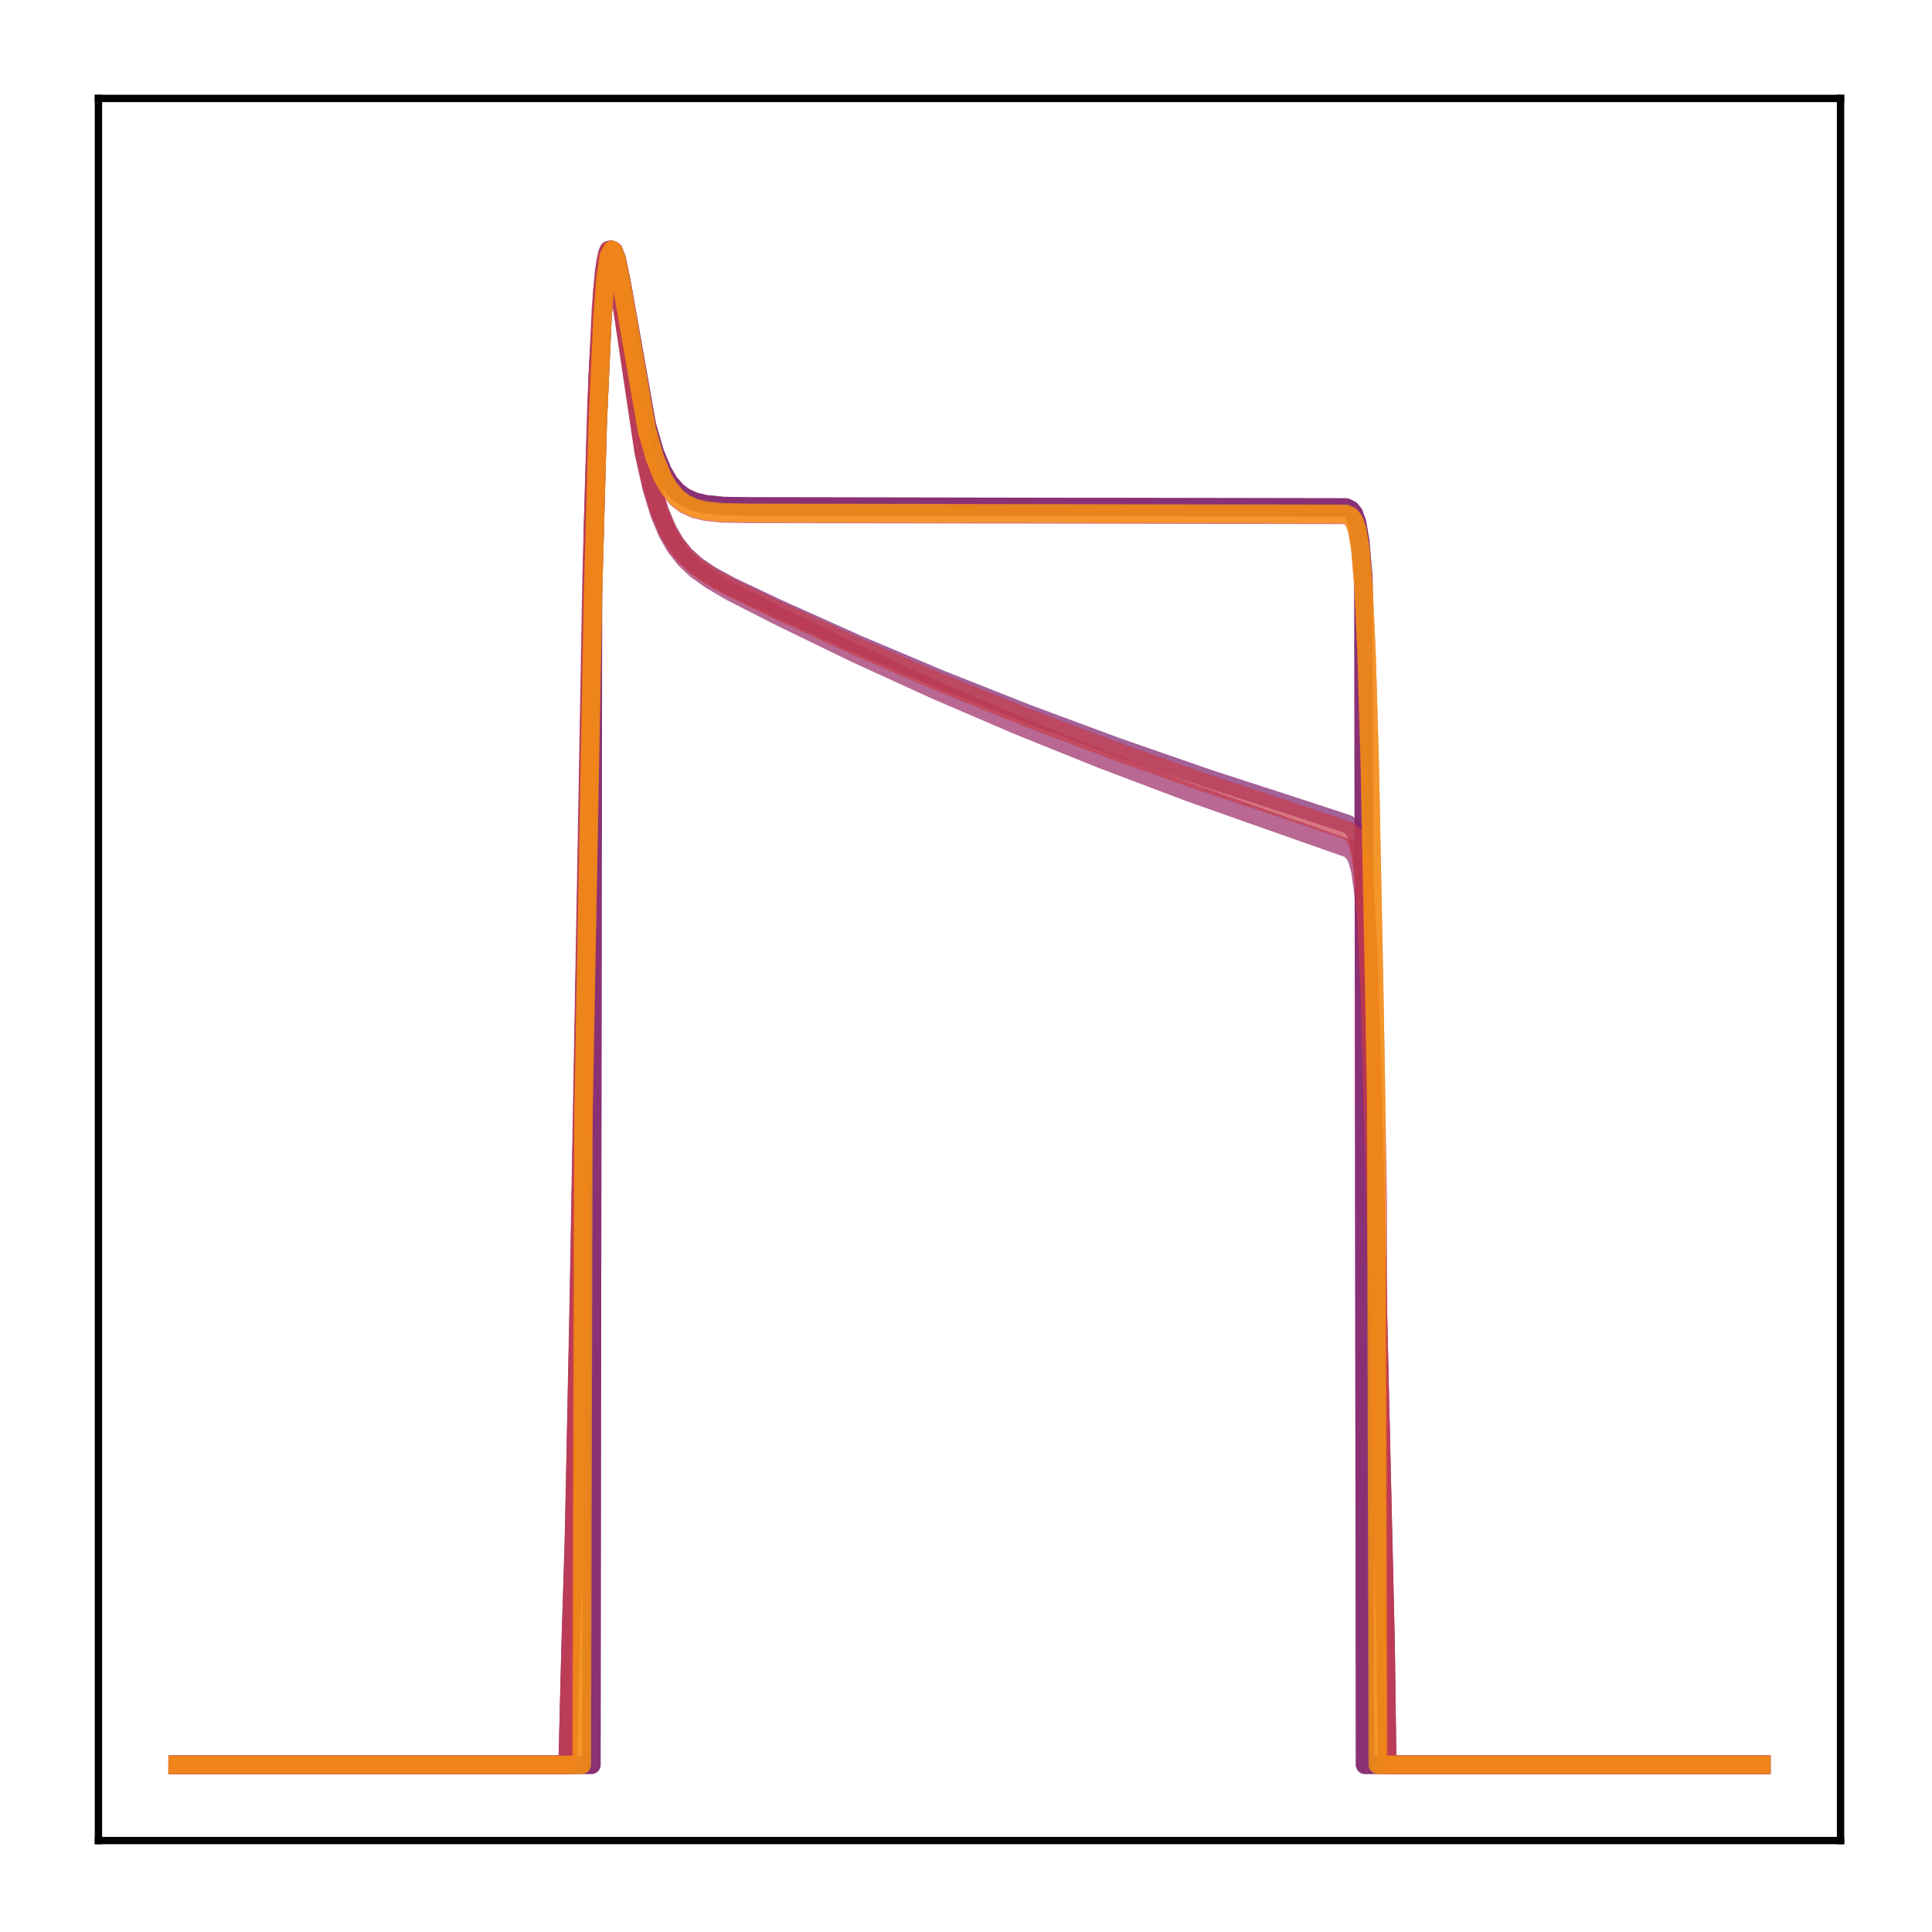 <?xml version="1.0" encoding="utf-8" standalone="no"?>
<!DOCTYPE svg PUBLIC "-//W3C//DTD SVG 1.1//EN"
  "http://www.w3.org/Graphics/SVG/1.1/DTD/svg11.dtd">
<!-- Created with matplotlib (http://matplotlib.org/) -->
<svg height="210pt" version="1.1" viewBox="0 0 210 210" width="210pt" xmlns="http://www.w3.org/2000/svg" xmlns:xlink="http://www.w3.org/1999/xlink">
 <defs>
  <style type="text/css">
*{stroke-linecap:butt;stroke-linejoin:round;}
  </style>
 </defs>
 <g id="figure_1">
  <g id="patch_1">
   <path d="M 0 210.76 
L 210.76 210.76 
L 210.76 0 
L 0 0 
z
" style="fill:#ffffff;"/>
  </g>
  <g id="axes_1">
   <g id="patch_2">
    <path d="M 10.7 200.06 
L 200.06 200.06 
L 200.06 10.7 
L 10.7 10.7 
z
" style="fill:#ffffff;"/>
   </g>
   <g id="matplotlib.axis_1"/>
   <g id="matplotlib.axis_2"/>
   <g id="line2d_1">
    <path clip-path="url(#pe4a449b103)" d="M 19.307 191.827 
L 64.282 191.827 
L 64.455 64.362 
L 64.971 45.957 
L 65.488 34.531 
L 65.833 30.179 
L 66.178 27.881 
L 66.522 27.166 
L 66.695 27.268 
L 67.039 28.156 
L 67.556 30.631 
L 70.313 46.207 
L 71.175 49.186 
L 72.037 51.262 
L 72.726 52.422 
L 73.587 53.415 
L 74.449 54.052 
L 75.483 54.514 
L 76.689 54.805 
L 78.585 54.997 
L 81.686 55.045 
L 146.305 55.157 
L 146.822 55.413 
L 147.167 55.857 
L 147.512 56.821 
L 147.856 58.855 
L 148.201 62.921 
L 148.373 191.827 
L 191.453 191.827 
L 191.453 191.827 
" style="fill:none;opacity:0.7;stroke:#510e6c;stroke-linecap:square;stroke-width:2;"/>
   </g>
   <g id="line2d_2">
    <path clip-path="url(#pe4a449b103)" d="M 19.307 191.827 
L 61.697 191.827 
L 62.042 178.532 
L 62.387 167.856 
L 62.904 142.972 
L 64.455 57.402 
L 64.971 40.977 
L 65.488 31.582 
L 65.833 28.449 
L 66.178 27.219 
L 66.35 27.166 
L 66.522 27.414 
L 66.867 28.623 
L 67.384 31.617 
L 69.969 48.886 
L 70.83 52.712 
L 71.692 55.528 
L 72.553 57.569 
L 73.415 59.054 
L 74.449 60.346 
L 75.655 61.44 
L 77.206 62.498 
L 79.446 63.722 
L 84.443 66.088 
L 93.232 70.034 
L 102.364 73.887 
L 111.67 77.571 
L 121.319 81.152 
L 131.314 84.623 
L 141.653 87.98 
L 146.478 89.567 
L 146.995 89.948 
L 147.339 90.439 
L 147.684 91.38 
L 148.029 93.239 
L 148.373 96.818 
L 148.718 103.162 
L 149.235 119.32 
L 150.613 178.859 
L 150.786 191.827 
L 191.453 191.827 
L 191.453 191.827 
" style="fill:none;opacity:0.7;stroke:#7d1e6d;stroke-linecap:square;stroke-width:2;"/>
   </g>
   <g id="line2d_3">
    <path clip-path="url(#pe4a449b103)" d="M 19.307 191.827 
L 64.282 191.827 
L 64.455 64.362 
L 64.971 45.957 
L 65.488 34.531 
L 65.833 30.179 
L 66.178 27.881 
L 66.522 27.166 
L 66.695 27.268 
L 67.039 28.156 
L 67.556 30.631 
L 70.313 46.207 
L 71.175 49.186 
L 72.037 51.262 
L 72.726 52.422 
L 73.587 53.415 
L 74.449 54.052 
L 75.483 54.514 
L 76.689 54.805 
L 78.585 54.997 
L 81.686 55.045 
L 146.305 55.157 
L 146.822 55.413 
L 147.167 55.857 
L 147.512 56.821 
L 147.856 58.855 
L 148.201 62.921 
L 148.373 191.827 
L 191.453 191.827 
L 191.453 191.827 
" style="fill:none;opacity:0.7;stroke:#8d2369;stroke-linecap:square;stroke-width:2;"/>
   </g>
   <g id="line2d_4">
    <path clip-path="url(#pe4a449b103)" d="M 19.307 191.827 
L 61.697 191.827 
L 62.042 177.823 
L 62.387 166.702 
L 62.904 141.235 
L 64.282 63.204 
L 64.799 44.665 
L 65.316 33.49 
L 65.661 29.437 
L 66.005 27.499 
L 66.178 27.166 
L 66.35 27.179 
L 66.522 27.484 
L 66.867 28.785 
L 67.384 31.869 
L 69.969 49.231 
L 70.83 53.06 
L 71.692 55.885 
L 72.553 57.94 
L 73.415 59.446 
L 74.449 60.769 
L 75.655 61.904 
L 77.206 63.018 
L 79.446 64.327 
L 84.616 66.969 
L 93.059 71.067 
L 101.675 75.004 
L 110.636 78.853 
L 119.769 82.535 
L 129.246 86.117 
L 139.068 89.59 
L 146.65 92.253 
L 147.167 92.734 
L 147.512 93.383 
L 147.856 94.646 
L 148.201 97.118 
L 148.546 101.723 
L 148.89 109.448 
L 149.407 127.462 
L 150.613 178.752 
L 150.786 191.827 
L 191.453 191.827 
L 191.453 191.827 
" style="fill:none;opacity:0.7;stroke:#9b2964;stroke-linecap:square;stroke-width:2;"/>
   </g>
   <g id="line2d_5">
    <path clip-path="url(#pe4a449b103)" d="M 19.307 191.827 
L 61.697 191.827 
L 62.042 178.371 
L 62.387 167.59 
L 62.904 142.567 
L 64.455 57.104 
L 64.971 40.785 
L 65.488 31.48 
L 65.833 28.395 
L 66.178 27.203 
L 66.35 27.166 
L 66.522 27.428 
L 66.867 28.659 
L 67.384 31.676 
L 69.969 48.971 
L 70.83 52.799 
L 71.692 55.618 
L 72.553 57.663 
L 73.415 59.154 
L 74.449 60.455 
L 75.655 61.56 
L 77.206 62.632 
L 79.446 63.878 
L 84.443 66.294 
L 93.059 70.246 
L 102.02 74.111 
L 111.325 77.877 
L 120.802 81.474 
L 130.625 84.964 
L 140.791 88.343 
L 146.65 90.331 
L 147.167 90.818 
L 147.512 91.486 
L 147.856 92.794 
L 148.201 95.36 
L 148.546 100.133 
L 148.89 108.114 
L 149.407 126.618 
L 150.613 178.839 
L 150.786 191.827 
L 191.453 191.827 
L 191.453 191.827 
" style="fill:none;opacity:0.7;stroke:#c73e4c;stroke-linecap:square;stroke-width:2;"/>
   </g>
   <g id="line2d_6">
    <path clip-path="url(#pe4a449b103)" d="M 19.307 191.827 
L 63.076 191.827 
L 63.248 131.506 
L 64.455 64.826 
L 64.971 46.091 
L 65.488 34.513 
L 65.833 30.132 
L 66.178 27.844 
L 66.522 27.166 
L 66.695 27.293 
L 67.039 28.241 
L 67.556 30.818 
L 70.313 46.826 
L 71.175 49.875 
L 72.037 51.998 
L 72.726 53.184 
L 73.587 54.199 
L 74.449 54.85 
L 75.483 55.322 
L 76.689 55.619 
L 78.412 55.805 
L 81.342 55.864 
L 146.305 55.975 
L 146.822 56.23 
L 147.167 56.672 
L 147.512 57.633 
L 147.856 59.665 
L 148.201 63.737 
L 148.546 71.197 
L 148.89 83.2 
L 149.407 109.376 
L 149.752 129.858 
L 149.924 191.827 
L 191.453 191.827 
L 191.453 191.827 
" style="fill:none;opacity:0.7;stroke:#d34743;stroke-linecap:square;stroke-width:2;"/>
   </g>
   <g id="line2d_7">
    <path clip-path="url(#pe4a449b103)" d="M 19.307 191.827 
L 63.248 191.827 
L 63.421 121.11 
L 64.455 64.84 
L 64.971 46.128 
L 65.488 34.549 
L 65.833 30.158 
L 66.178 27.858 
L 66.522 27.166 
L 66.695 27.286 
L 67.039 28.22 
L 67.556 30.776 
L 70.313 46.719 
L 71.175 49.759 
L 72.037 51.877 
L 72.726 53.06 
L 73.587 54.073 
L 74.449 54.722 
L 75.483 55.193 
L 76.689 55.489 
L 78.412 55.675 
L 81.342 55.734 
L 146.305 55.845 
L 146.822 56.102 
L 147.167 56.547 
L 147.512 57.512 
L 147.856 59.552 
L 148.201 63.639 
L 148.546 71.116 
L 148.89 83.123 
L 149.407 109.247 
L 149.58 119.336 
L 149.752 191.827 
L 191.453 191.827 
L 191.453 191.827 
" style="fill:none;opacity:0.7;stroke:#fca108;stroke-linecap:square;stroke-width:2;"/>
   </g>
   <g id="patch_3">
    <path d="M 10.7 200.06 
L 10.7 10.7 
" style="fill:none;stroke:#000000;stroke-linecap:square;stroke-linejoin:miter;stroke-width:0.8;"/>
   </g>
   <g id="patch_4">
    <path d="M 200.06 200.06 
L 200.06 10.7 
" style="fill:none;stroke:#000000;stroke-linecap:square;stroke-linejoin:miter;stroke-width:0.8;"/>
   </g>
   <g id="patch_5">
    <path d="M 10.7 200.06 
L 200.06 200.06 
" style="fill:none;stroke:#000000;stroke-linecap:square;stroke-linejoin:miter;stroke-width:0.8;"/>
   </g>
   <g id="patch_6">
    <path d="M 10.7 10.7 
L 200.06 10.7 
" style="fill:none;stroke:#000000;stroke-linecap:square;stroke-linejoin:miter;stroke-width:0.8;"/>
   </g>
  </g>
 </g>
 <defs>
  <clipPath id="pe4a449b103">
   <rect height="189.36" width="189.36" x="10.7" y="10.7"/>
  </clipPath>
 </defs>
</svg>
